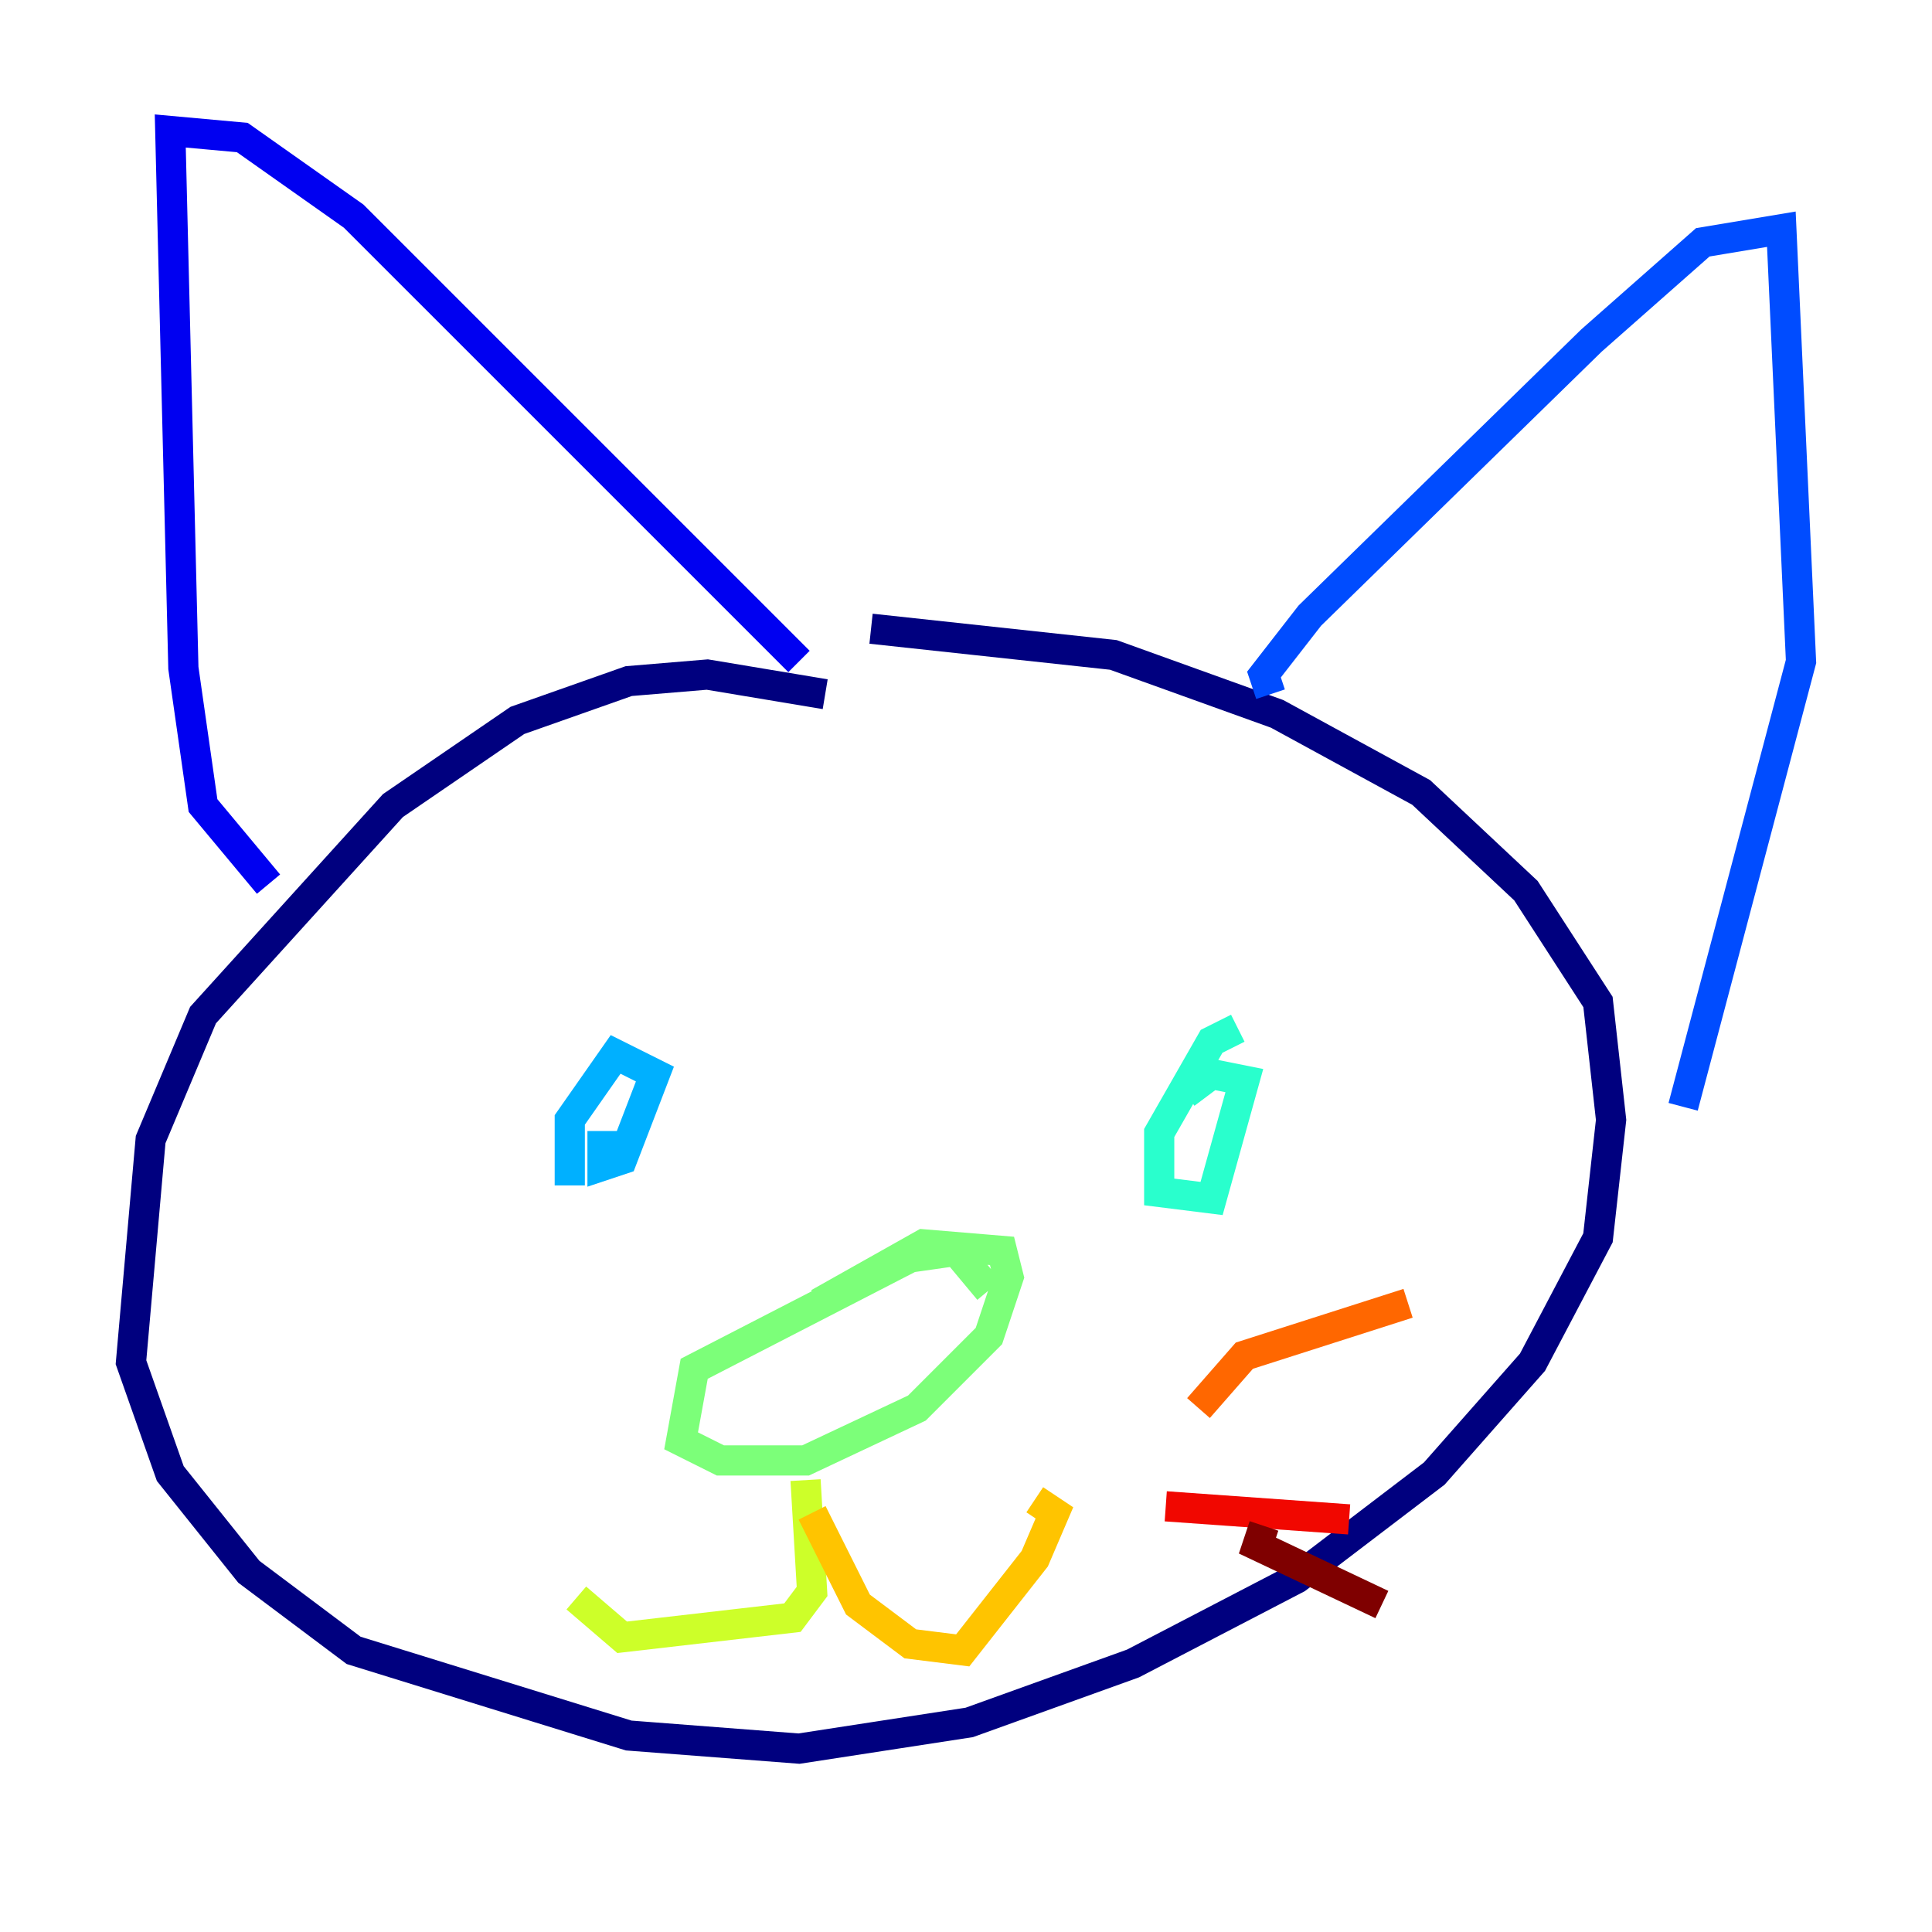 <?xml version="1.0" encoding="utf-8" ?>
<svg baseProfile="tiny" height="128" version="1.2" viewBox="0,0,128,128" width="128" xmlns="http://www.w3.org/2000/svg" xmlns:ev="http://www.w3.org/2001/xml-events" xmlns:xlink="http://www.w3.org/1999/xlink"><defs /><polyline fill="none" points="54.671,45.993 46.861,44.691 41.654,45.125 34.278,47.729 26.034,53.37 13.451,67.254 9.98,75.498 8.678,90.251 11.281,97.627 16.488,104.136 23.43,109.342 41.654,114.983 52.936,115.851 64.217,114.115 75.064,110.21 85.912,104.57 95.024,97.627 101.532,90.251 105.871,82.007 106.739,74.197 105.871,66.386 101.098,59.01 94.156,52.502 84.61,47.295 73.763,43.39 57.709,41.654" stroke="#00007f" stroke-width="2" /><polyline fill="none" points="17.79,58.576 13.451,53.37 12.149,44.258 11.281,8.678 16.054,9.112 23.43,14.319 52.936,43.824" stroke="#0000f1" stroke-width="2" /><polyline fill="none" points="84.176,45.993 83.742,44.691 86.78,40.786 105.437,22.563 112.814,16.054 118.02,15.186 119.322,43.824 111.512,73.329" stroke="#004cff" stroke-width="2" /><polyline fill="none" points="41.22,75.932 39.919,75.932 39.919,77.234 41.22,76.8 43.39,71.159 40.786,69.858 37.749,74.197 37.749,78.536" stroke="#00b0ff" stroke-width="2" /><polyline fill="none" points="82.007,68.122 80.271,68.99 76.8,75.064 76.8,78.969 80.271,79.403 82.441,71.593 80.271,71.159 78.536,72.461" stroke="#29ffcd" stroke-width="2" /><polyline fill="none" points="65.519,85.478 63.349,82.875 60.312,83.308 45.993,90.685 45.125,95.458 47.729,96.759 53.37,96.759 60.746,93.288 65.519,88.515 66.82,84.61 66.386,82.875 61.18,82.441 54.237,86.346" stroke="#7cff79" stroke-width="2" /><polyline fill="none" points="53.37,98.061 53.803,105.437 52.502,107.173 41.22,108.475 38.183,105.871" stroke="#cdff29" stroke-width="2" /><polyline fill="none" points="53.803,100.231 56.841,106.305 60.312,108.909 63.783,109.342 68.556,103.268 69.858,100.231 68.556,99.363" stroke="#ffc400" stroke-width="2" /><polyline fill="none" points="79.403,93.288 82.441,89.817 93.288,86.346" stroke="#ff6700" stroke-width="2" /><polyline fill="none" points="77.234,99.797 89.383,100.664" stroke="#f10700" stroke-width="2" /><polyline fill="none" points="83.742,101.098 83.308,102.4 91.552,106.305" stroke="#7f0000" stroke-width="2" /></svg>